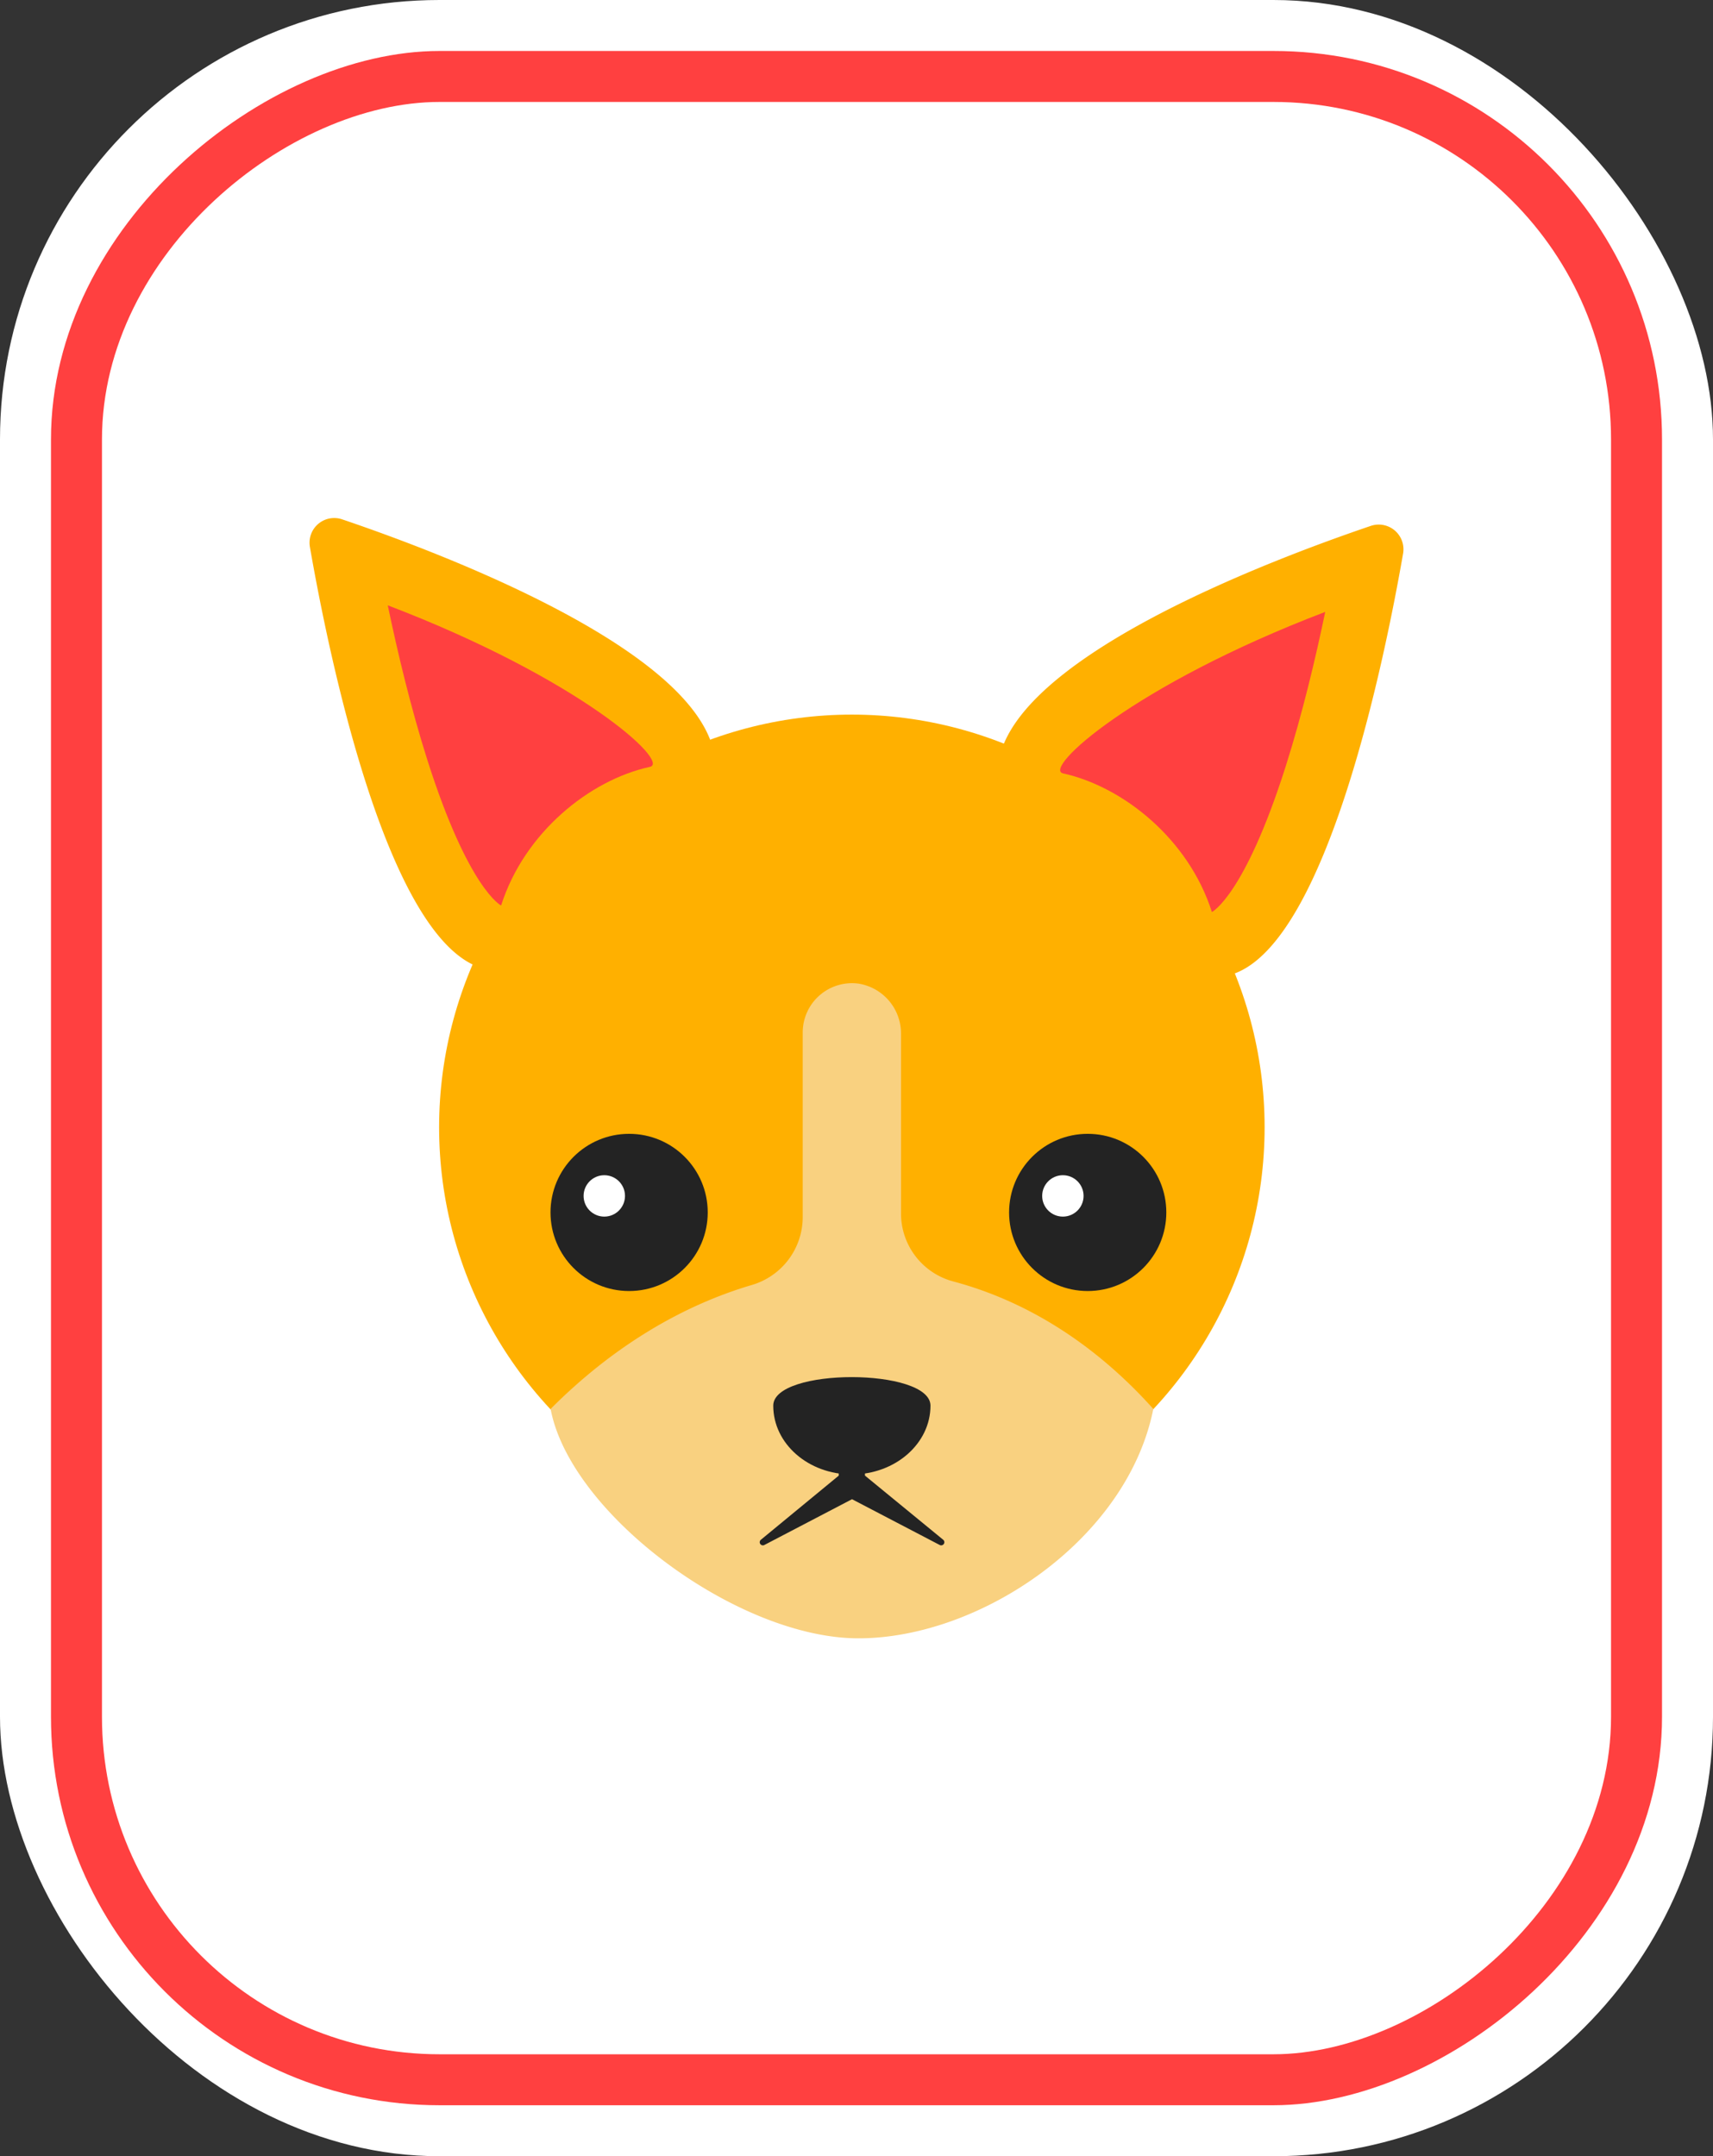 <svg xmlns="http://www.w3.org/2000/svg" viewBox="0 0 336 423"><rect x="0" y="0" width="336" height="423" fill="#333333" stroke="none"/><defs><style>.cls-1{fill:#fff;}.cls-2{fill:#ff4040;}.cls-3{fill:#ffb000;}.cls-4{fill:#f9d180;}.cls-5{fill:#232323;}</style></defs><title>chiSelect</title><g id="Layer_2" data-name="Layer 2"><g id="Chi_select" data-name="Chi select"><rect class="cls-1" width="336" height="423" rx="86.21" ry="86.21"/><rect class="cls-2" x="-33.5" y="53.5" width="403" height="316" rx="76.21" ry="76.21" transform="translate(379.5 43.5) rotate(90)"/><rect class="cls-1" x="-23.5" y="63.5" width="383" height="296" rx="66.21" ry="66.21" transform="translate(379.5 43.5) rotate(90)"/><circle class="cls-3" cx="167.09" cy="221.15" r="80.96"/><path class="cls-4" d="M176.73,238.05V202.88a9.9,9.9,0,0,0-8.35-9.92,9.67,9.67,0,0,0-10.93,9.55v36.31a13.89,13.89,0,0,1-10,13.27C133.53,256.2,120,264.35,108,276.4c3.85,20.56,36.62,45,60.39,45s52.69-19.28,57.83-45c-11.6-12.94-25.06-21.22-39.2-25A13.8,13.8,0,0,1,176.73,238.05Z"/><circle class="cls-5" cx="123.4" cy="237.85" r="15.42"/><circle class="cls-1" cx="118.53" cy="234.61" r="4.06"/><circle class="cls-5" cx="213.35" cy="237.85" r="15.42"/><circle class="cls-1" cx="208.48" cy="234.61" r="4.06"/><path class="cls-5" d="M182.51,275.76c0,7.45-6.91,13.49-15.42,13.49s-15.42-6-15.42-13.49S182.51,268.31,182.51,275.76Z"/><path class="cls-3" d="M67.13,101.89a4.84,4.84,0,0,0-6.34,5.43c3.62,20.8,14.86,75.93,33.2,82.43,22.66,8,47.52-13.37,46.33-39.89C139.36,128.41,87.08,108.65,67.13,101.89Z"/><path class="cls-2" d="M98.29,177.64s-6.37-3.12-14.46-28.53c-3.27-10.29-5.88-21.28-7.77-30.36,37.75,14.43,55.5,30.79,51.42,31.69C115.69,153,102.84,163.32,98.29,177.64Z"/><path class="cls-3" d="M268.87,103.17a4.85,4.85,0,0,1,6.34,5.43c-3.62,20.8-14.86,75.93-33.2,82.43-22.66,8-47.52-13.36-46.33-39.89C196.64,129.69,248.92,109.94,268.87,103.17Z"/><path class="cls-2" d="M237.71,178.92s6.37-3.12,14.46-28.53c3.27-10.29,5.88-21.27,7.77-30.35-37.75,14.42-55.5,30.78-51.42,31.68C220.31,154.33,233.16,164.61,237.71,178.92Z"/><path class="cls-5" d="M169.66,281.54v7.86h0l0,.08L185,302.06a.62.62,0,0,1-.64,1.05l-17.24-9-17.23,9a.62.62,0,0,1-.64-1.05l15.27-12.58v-7.94Z"/></g></g></svg>